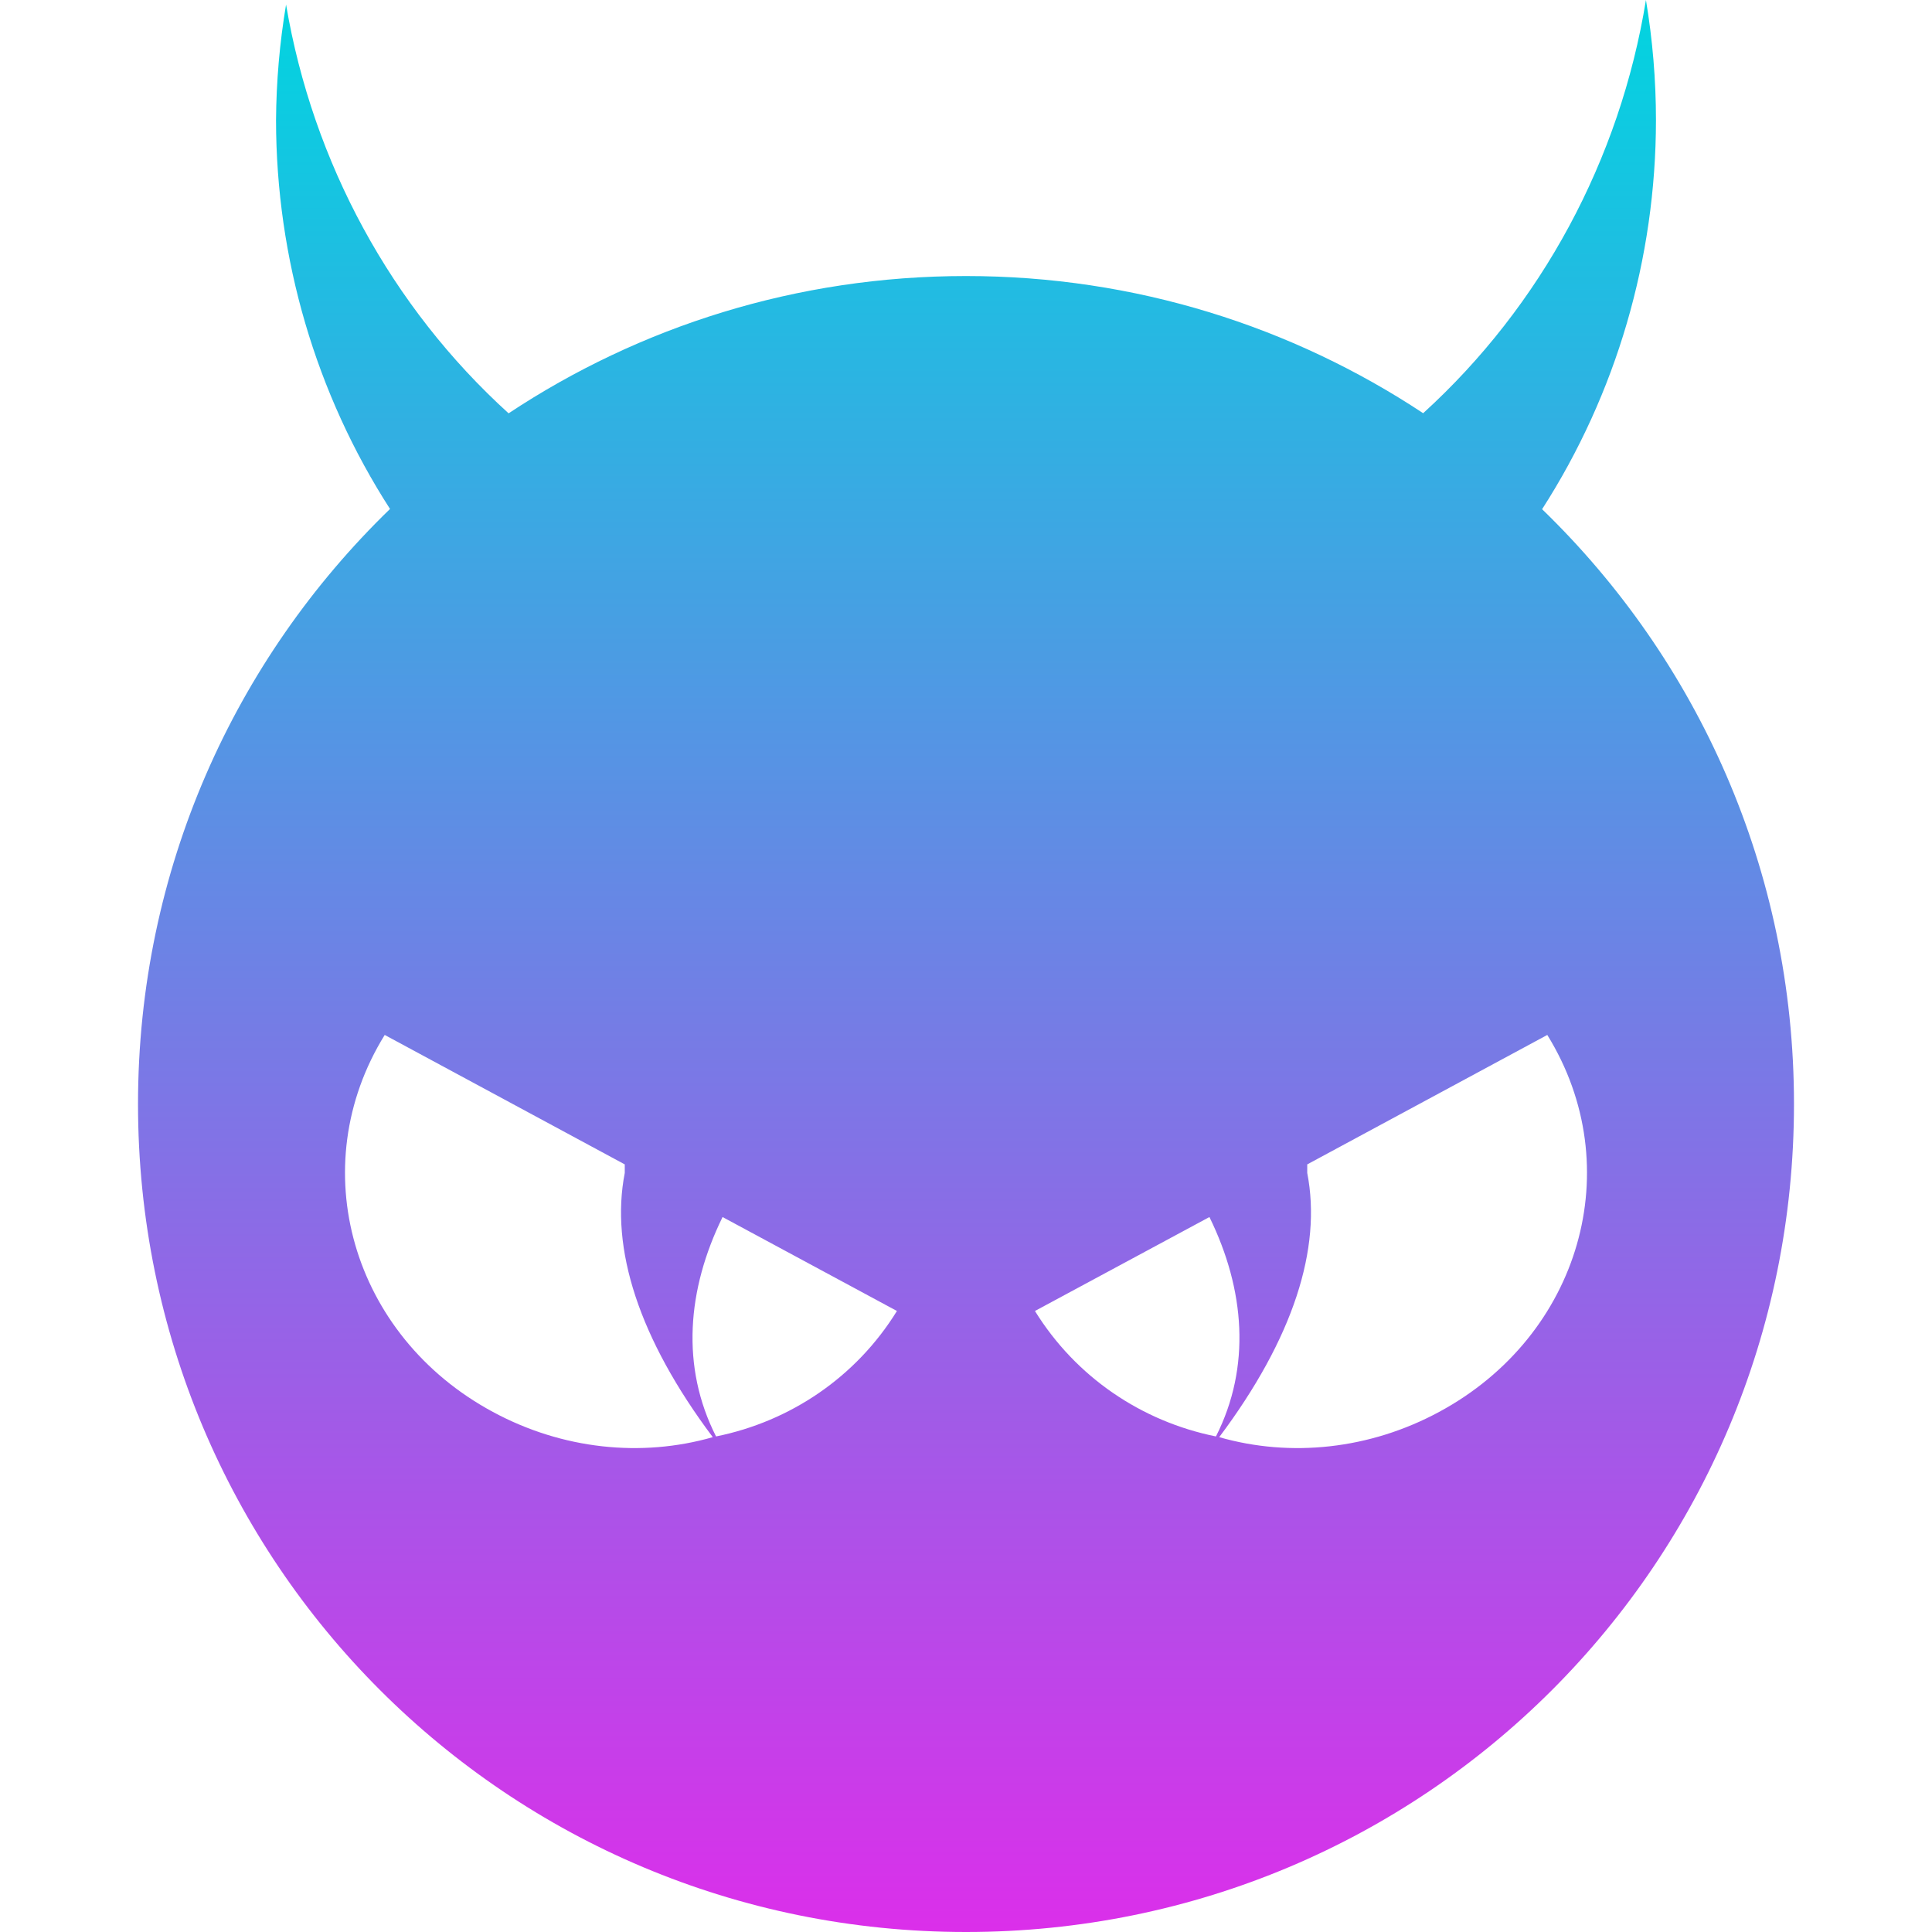 <svg xmlns="http://www.w3.org/2000/svg" width="16" height="16" version="1.1">
 <defs>
   <style id="current-color-scheme" type="text/css">
   .ColorScheme-Text { color: #0abdc6; } .ColorScheme-Highlight { color:#5294e2; }
  </style>
  <linearGradient id="arrongin" x1="0%" x2="0%" y1="0%" y2="100%">
   <stop offset="0%" style="stop-color:#dd9b44; stop-opacity:1"/>
   <stop offset="100%" style="stop-color:#ad6c16; stop-opacity:1"/>
  </linearGradient>
  <linearGradient id="aurora" x1="0%" x2="0%" y1="0%" y2="100%">
   <stop offset="0%" style="stop-color:#09D4DF; stop-opacity:1"/>
   <stop offset="100%" style="stop-color:#9269F4; stop-opacity:1"/>
  </linearGradient>
  <linearGradient id="cyberneon" x1="0%" x2="0%" y1="0%" y2="100%">
    <stop offset="0" style="stop-color:#0abdc6; stop-opacity:1"/>
    <stop offset="1" style="stop-color:#ea00d9; stop-opacity:1"/>
  </linearGradient>
  <linearGradient id="fitdance" x1="0%" x2="0%" y1="0%" y2="100%">
   <stop offset="0%" style="stop-color:#1AD6AB; stop-opacity:1"/>
   <stop offset="100%" style="stop-color:#329DB6; stop-opacity:1"/>
  </linearGradient>
  <linearGradient id="oomox" x1="0%" x2="0%" y1="0%" y2="100%">
   <stop offset="0%" style="stop-color:#00d5e0; stop-opacity:1"/>
   <stop offset="100%" style="stop-color:#dc2eea; stop-opacity:1"/>
  </linearGradient>
  <linearGradient id="rainblue" x1="0%" x2="0%" y1="0%" y2="100%">
   <stop offset="0%" style="stop-color:#00F260; stop-opacity:1"/>
   <stop offset="100%" style="stop-color:#0575E6; stop-opacity:1"/>
  </linearGradient>
  <linearGradient id="sunrise" x1="0%" x2="0%" y1="0%" y2="100%">
   <stop offset="0%" style="stop-color: #FF8501; stop-opacity:1"/>
   <stop offset="100%" style="stop-color: #FFCB01; stop-opacity:1"/>
  </linearGradient>
  <linearGradient id="telinkrin" x1="0%" x2="0%" y1="0%" y2="100%">
   <stop offset="0%" style="stop-color: #b2ced6; stop-opacity:1"/>
   <stop offset="100%" style="stop-color: #6da5b7; stop-opacity:1"/>
  </linearGradient>
  <linearGradient id="60spsycho" x1="0%" x2="0%" y1="0%" y2="100%">
   <stop offset="0%" style="stop-color: #df5940; stop-opacity:1"/>
   <stop offset="25%" style="stop-color: #d8d15f; stop-opacity:1"/>
   <stop offset="50%" style="stop-color: #e9882a; stop-opacity:1"/>
   <stop offset="100%" style="stop-color: #279362; stop-opacity:1"/>
  </linearGradient>
  <linearGradient id="90ssummer" x1="0%" x2="0%" y1="0%" y2="100%">
   <stop offset="0%" style="stop-color: #f618c7; stop-opacity:1"/>
   <stop offset="20%" style="stop-color: #94ffab; stop-opacity:1"/>
   <stop offset="50%" style="stop-color: #fbfd54; stop-opacity:1"/>
   <stop offset="100%" style="stop-color: #0f83ae; stop-opacity:1"/>
  </linearGradient>
 </defs>
 <path fill="url(#oomox)" class="ColorScheme-Text" fill-rule="evenodd" d="M 10.07 11.896 C 9.455 11.772 8.91 11.405 8.571 10.857 L 8.571 10.857 L 8.571 10.857 L 10.016 10.079 C 10.31 10.679 10.362 11.319 10.07 11.896 Z M 10.097 11.902 C 10.687 12.071 11.342 12.004 11.918 11.693 C 13.089 11.062 13.491 9.665 12.814 8.571 L 10.826 9.643 L 10.826 9.643 L 10.826 9.714 C 10.948 10.338 10.711 11.083 10.097 11.902 Z M 5.93 11.896 C 6.544 11.772 7.09 11.405 7.428 10.857 L 7.428 10.857 L 7.428 10.857 L 7.428 10.857 L 5.984 10.079 C 5.69 10.679 5.637 11.319 5.93 11.896 L 5.93 11.896 Z M 5.903 11.902 C 5.313 12.071 4.658 12.004 4.082 11.693 C 2.911 11.062 2.509 9.665 3.186 8.571 L 5.174 9.643 L 5.174 9.643 L 5.174 9.714 C 5.052 10.338 5.289 11.083 5.903 11.902 L 5.903 11.902 Z M 13.631 0 C 13.416 1.324 12.764 2.532 11.786 3.422 C 10.702 2.705 9.402 2.286 8 2.286 C 6.597 2.286 5.296 2.705 4.212 3.423 C 3.241 2.542 2.591 1.348 2.369 0.038 C 2.316 0.354 2.288 0.675 2.286 0.996 C 2.287 2.14 2.615 3.26 3.23 4.215 C 1.944 5.461 1.143 7.203 1.143 9.143 C 1.143 12.942 4.201 16 8 16 C 11.799 16 14.857 12.942 14.857 9.143 C 14.857 7.203 14.057 5.462 12.771 4.217 C 13.386 3.26 13.713 2.141 13.714 0.996 C 13.714 0.662 13.686 0.329 13.631 0 L 13.631 0 L 13.631 0 L 13.631 0 L 13.631 0 L 13.631 0 Z"/>
</svg>
